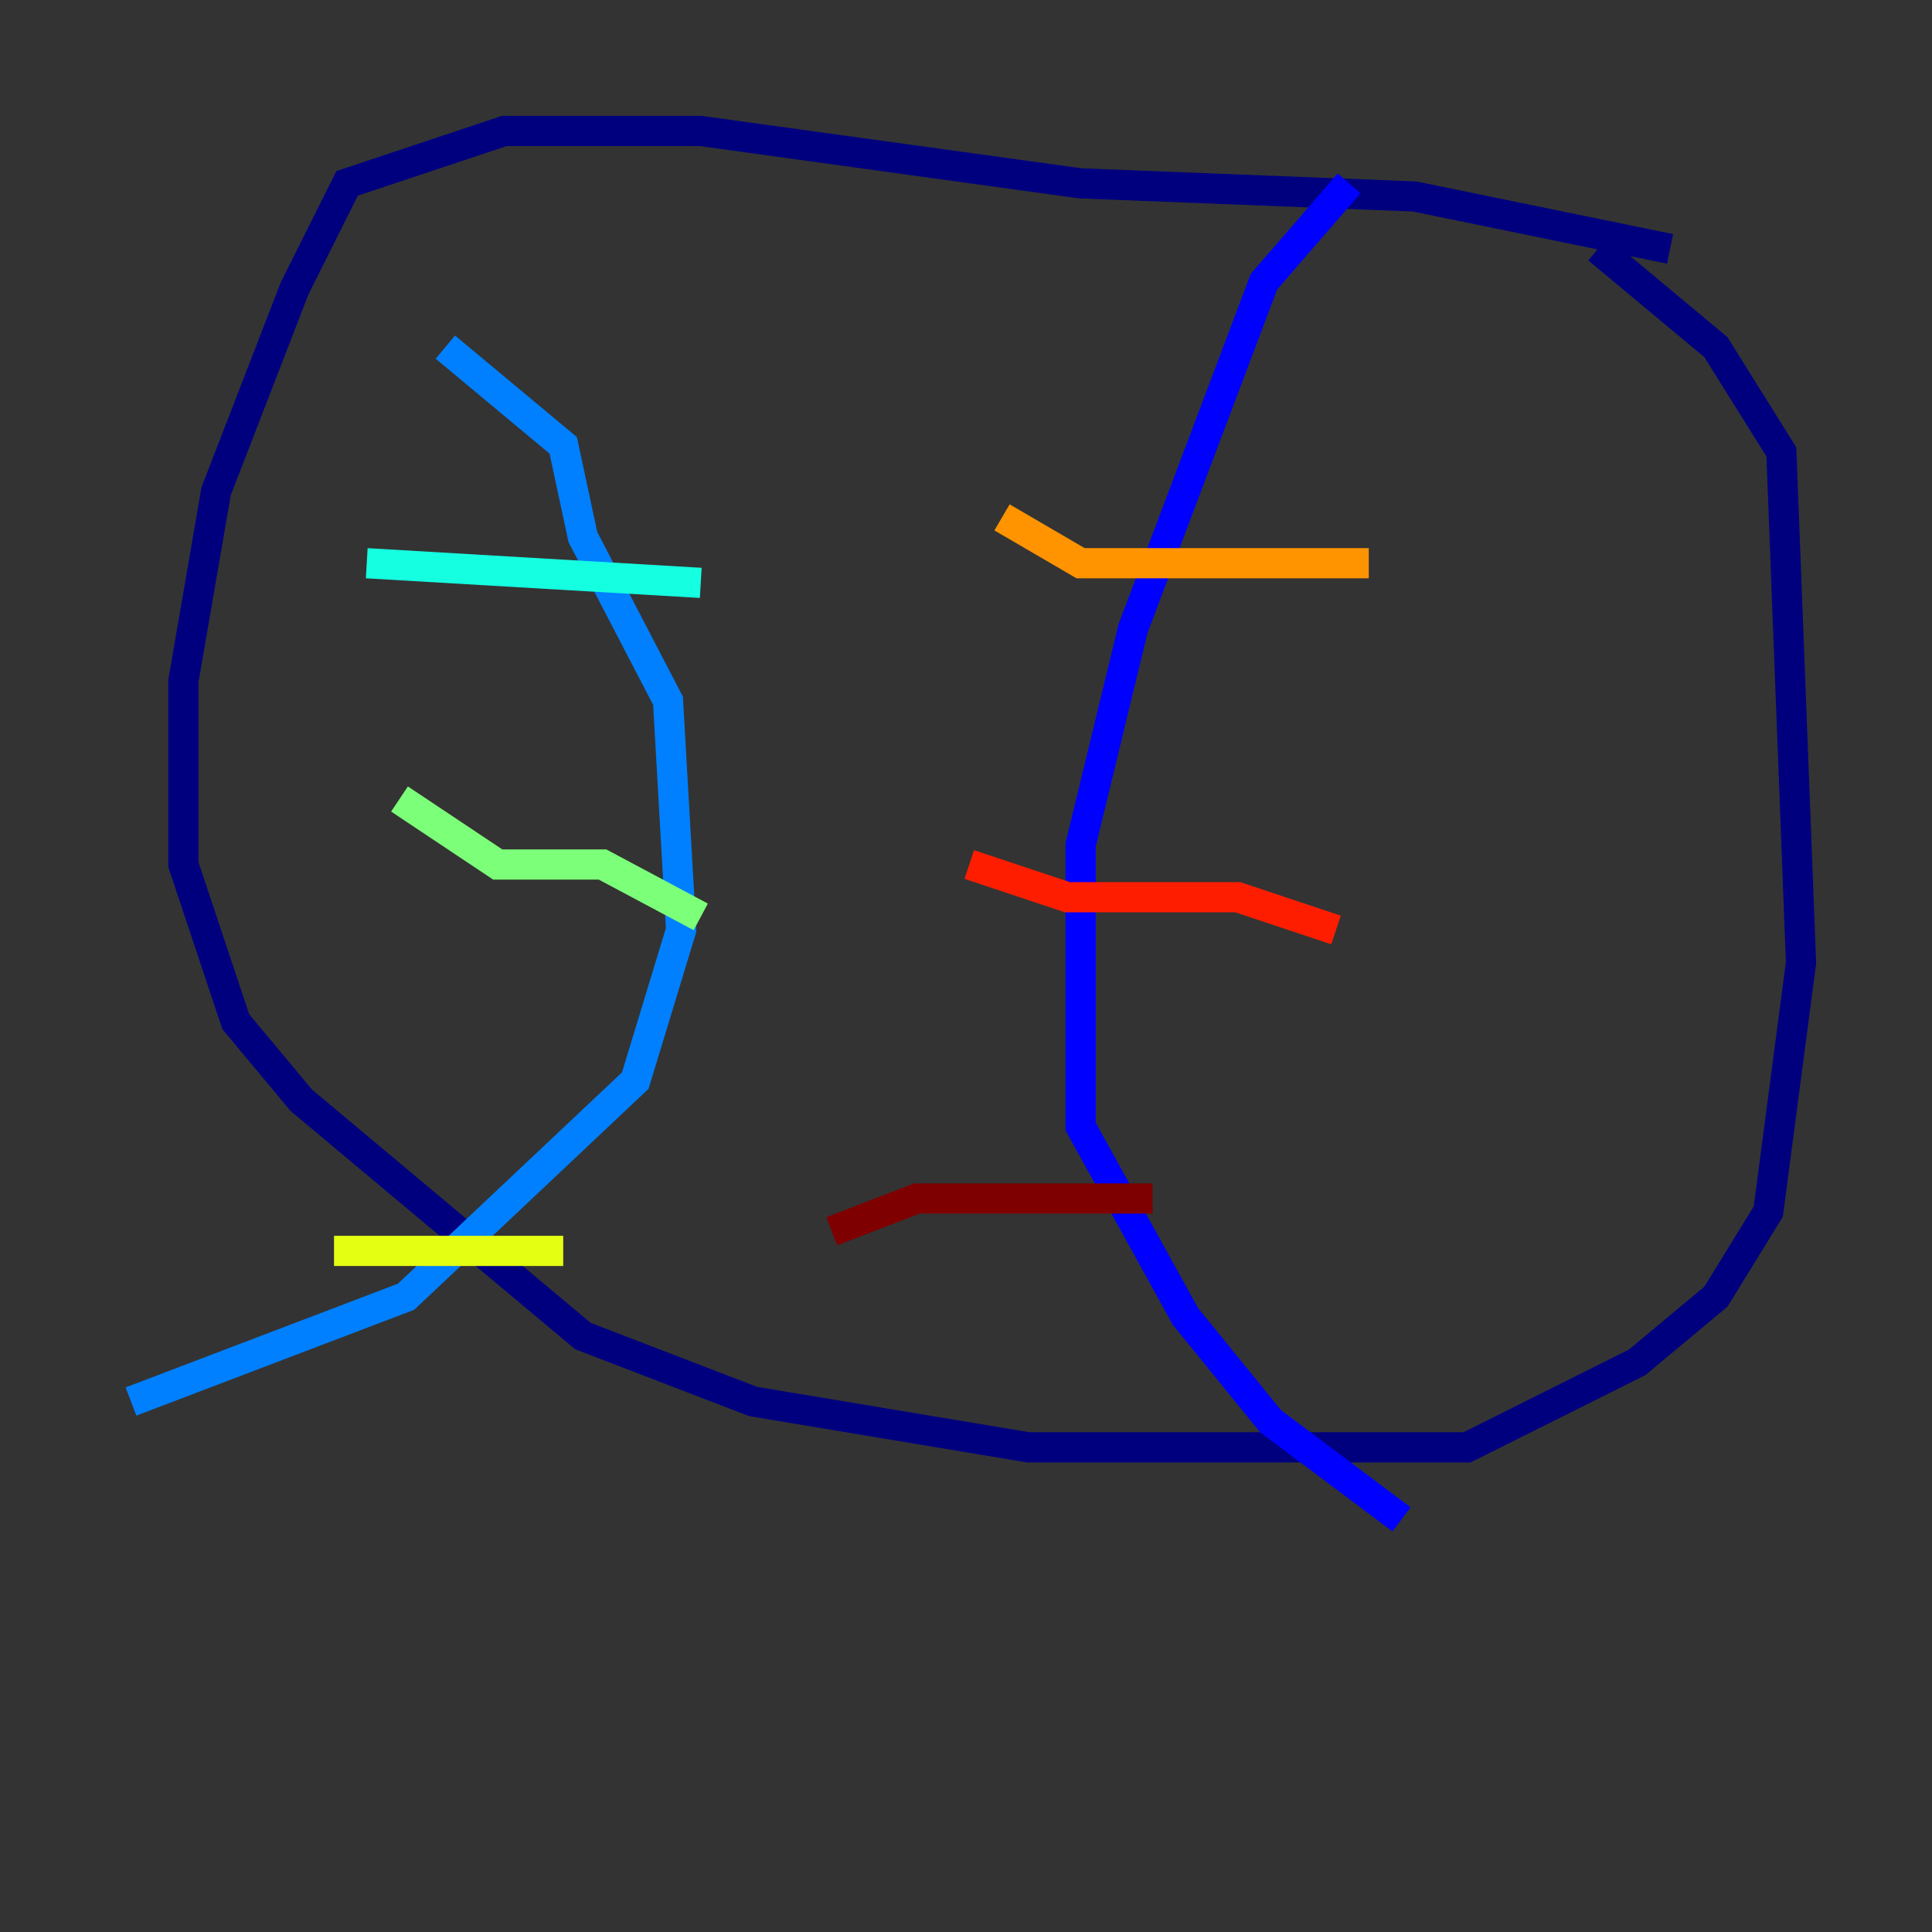 <?xml version="1.0" encoding="utf-8" ?>
<svg baseProfile="tiny" height="128" version="1.2" viewBox="0,0,128,128" width="128" xmlns="http://www.w3.org/2000/svg" xmlns:ev="http://www.w3.org/2001/xml-events" xmlns:xlink="http://www.w3.org/1999/xlink"><rect x="0" y="0" width="128" height="128" fill="#333333" stroke="none"/><defs /><polyline fill="none" points="110.644,16.488 93.722,13.017 71.593,12.149 46.427,8.678 33.41,8.678 22.997,12.149 19.525,19.091 14.319,32.542 12.149,45.125 12.149,57.275 15.62,67.688 19.959,72.895 38.617,88.515 49.898,92.854 68.122,95.891 75.498,95.891 97.193,95.891 108.475,90.251 113.681,85.912 117.153,80.271 119.322,63.783 118.02,29.939 113.681,22.997 105.871,16.488" stroke="#00007f" stroke-width="2" /><polyline fill="none" points="89.383,12.149 83.742,18.658 75.064,41.654 71.593,55.973 71.593,74.63 78.536,87.214 84.176,94.156 92.854,100.664" stroke="#0000ff" stroke-width="2" /><polyline fill="none" points="29.505,22.997 37.315,29.505 38.617,35.58 44.258,46.427 45.125,61.614 42.088,71.593 26.902,85.912 8.678,92.854" stroke="#0080ff" stroke-width="2" /><polyline fill="none" points="24.298,37.315 46.427,38.617" stroke="#15ffe1" stroke-width="2" /><polyline fill="none" points="26.468,52.936 32.976,57.275 39.919,57.275 46.427,60.746" stroke="#7cff79" stroke-width="2" /><polyline fill="none" points="22.129,82.875 37.315,82.875" stroke="#e4ff12" stroke-width="2" /><polyline fill="none" points="66.386,34.278 71.593,37.315 90.685,37.315" stroke="#ff9400" stroke-width="2" /><polyline fill="none" points="64.217,57.275 70.725,59.444 82.007,59.444 88.515,61.614" stroke="#ff1d00" stroke-width="2" /><polyline fill="none" points="55.105,81.573 60.746,79.403 76.366,79.403" stroke="#7f0000" stroke-width="2" /></svg>